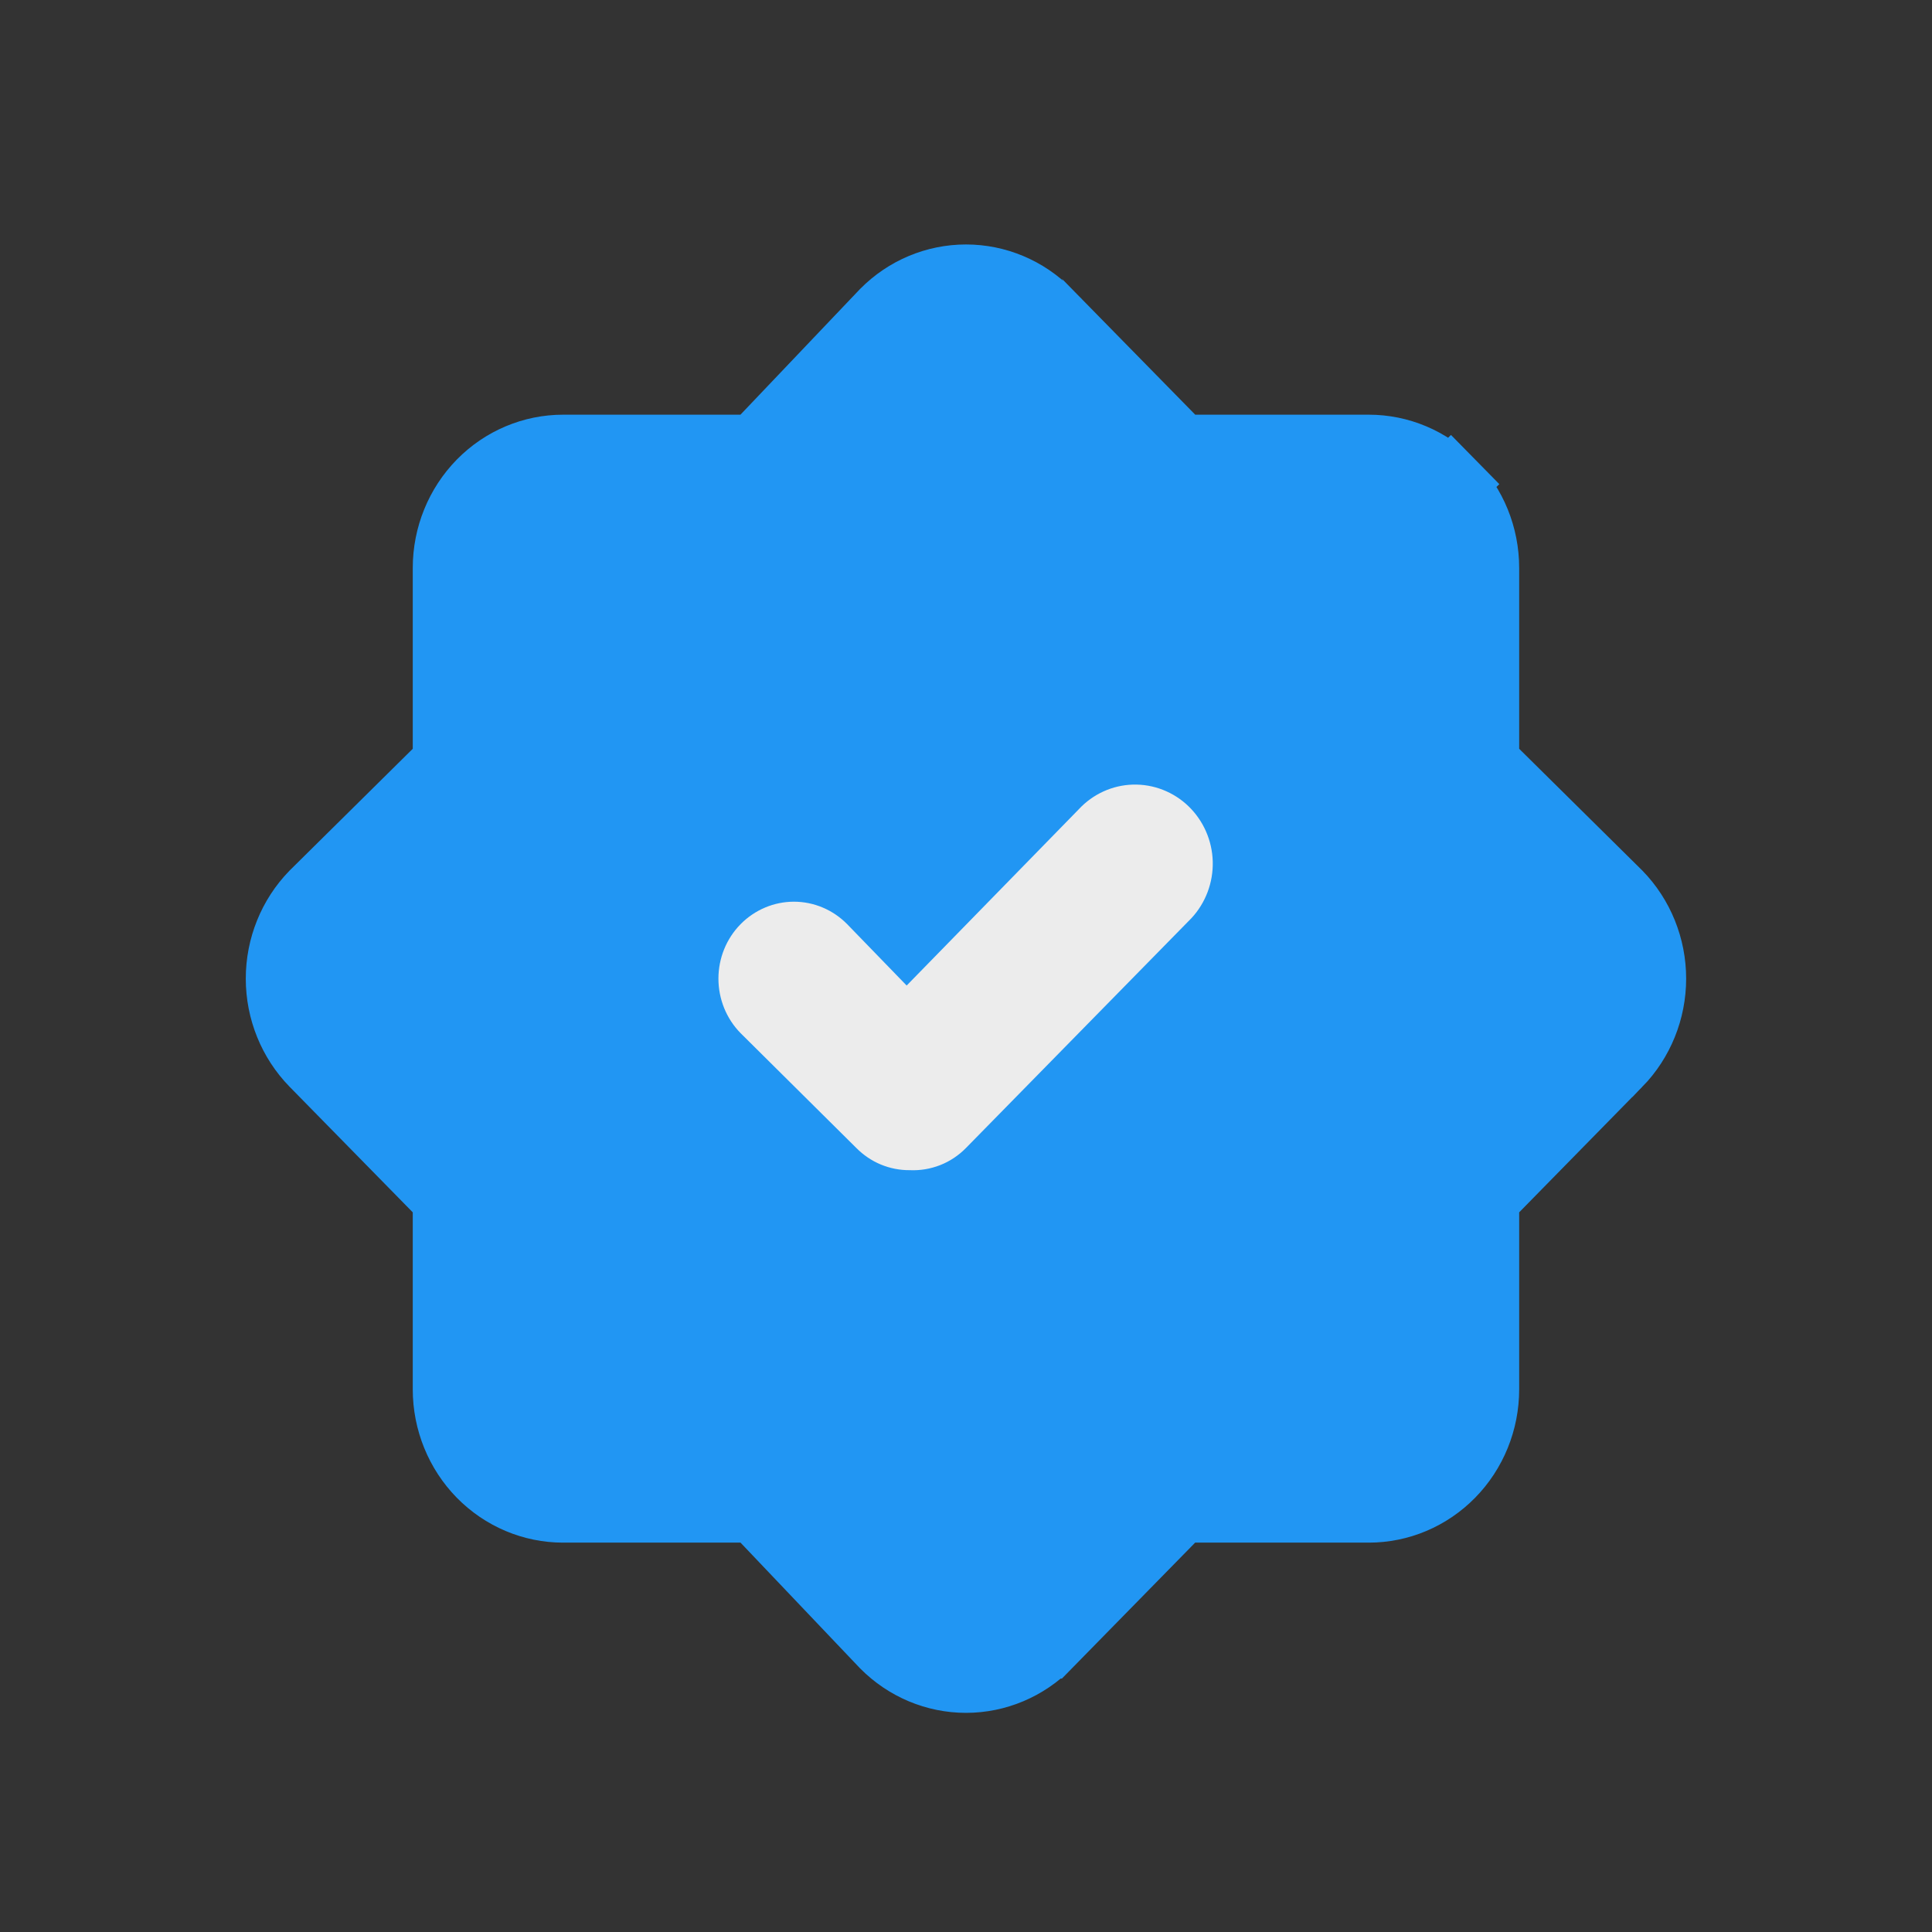 <svg width="28" height="28" viewBox="0 0 28 28" fill="none" xmlns="http://www.w3.org/2000/svg">
<rect x="0" y="0" width="28" height="28" fill="#333333" stroke="none"/>
<g id="verify 2">
<g id="Layer 2">
<path id="Vector" d="M21.517 10.852V11.061L21.665 11.207L23.448 12.97C23.76 13.291 23.937 13.727 23.937 14.183C23.937 14.641 23.759 15.078 23.446 15.4C23.445 15.4 23.445 15.4 23.445 15.4L21.66 17.22L21.517 17.366V17.57V20.136C21.517 20.595 21.338 21.034 21.022 21.356C20.706 21.678 20.28 21.857 19.838 21.857H17.322H17.112L16.965 22.006L15.18 23.827C15.179 23.827 15.179 23.827 15.179 23.827C14.864 24.146 14.44 24.324 14 24.324C13.561 24.324 13.138 24.147 12.823 23.83L11.094 22.012L10.946 21.857H10.732H8.161C7.719 21.857 7.293 21.678 6.977 21.356C6.662 21.034 6.482 20.595 6.482 20.136V17.57V17.366L6.339 17.22L4.554 15.4C4.554 15.4 4.554 15.4 4.553 15.399C4.24 15.078 4.062 14.641 4.062 14.183C4.062 13.727 4.239 13.291 4.551 12.97L6.334 11.207L6.482 11.061V10.852V8.231C6.482 7.771 6.662 7.333 6.977 7.011C7.293 6.689 7.719 6.51 8.161 6.51H10.732H10.946L11.094 6.354L12.823 4.537C13.138 4.219 13.561 4.043 14 4.043C14.44 4.043 14.864 4.22 15.179 4.539C15.179 4.54 15.179 4.54 15.18 4.54L16.965 6.36L17.112 6.51H17.322H19.838C20.28 6.51 20.706 6.689 21.022 7.011L21.379 6.66L21.022 7.011C21.338 7.333 21.517 7.771 21.517 8.231V10.852Z" fill="#2196F3" stroke="#2196F3"/>
<path id="Vector_2" d="M13.183 16.959C13.04 16.96 12.898 16.932 12.765 16.877C12.633 16.822 12.512 16.74 12.41 16.637L10.732 14.972C10.527 14.763 10.412 14.479 10.412 14.183C10.412 13.887 10.527 13.604 10.732 13.395C10.938 13.186 11.216 13.068 11.506 13.068C11.796 13.068 12.074 13.186 12.279 13.395L13.14 14.283L15.634 11.729C15.839 11.508 16.122 11.379 16.42 11.371C16.719 11.363 17.008 11.476 17.225 11.685C17.441 11.894 17.568 12.182 17.576 12.486C17.584 12.79 17.473 13.085 17.268 13.306L14 16.637C13.893 16.746 13.766 16.831 13.625 16.886C13.484 16.941 13.334 16.966 13.183 16.959Z" fill="#ECECEC"/>
</g>
</g>
</svg>
